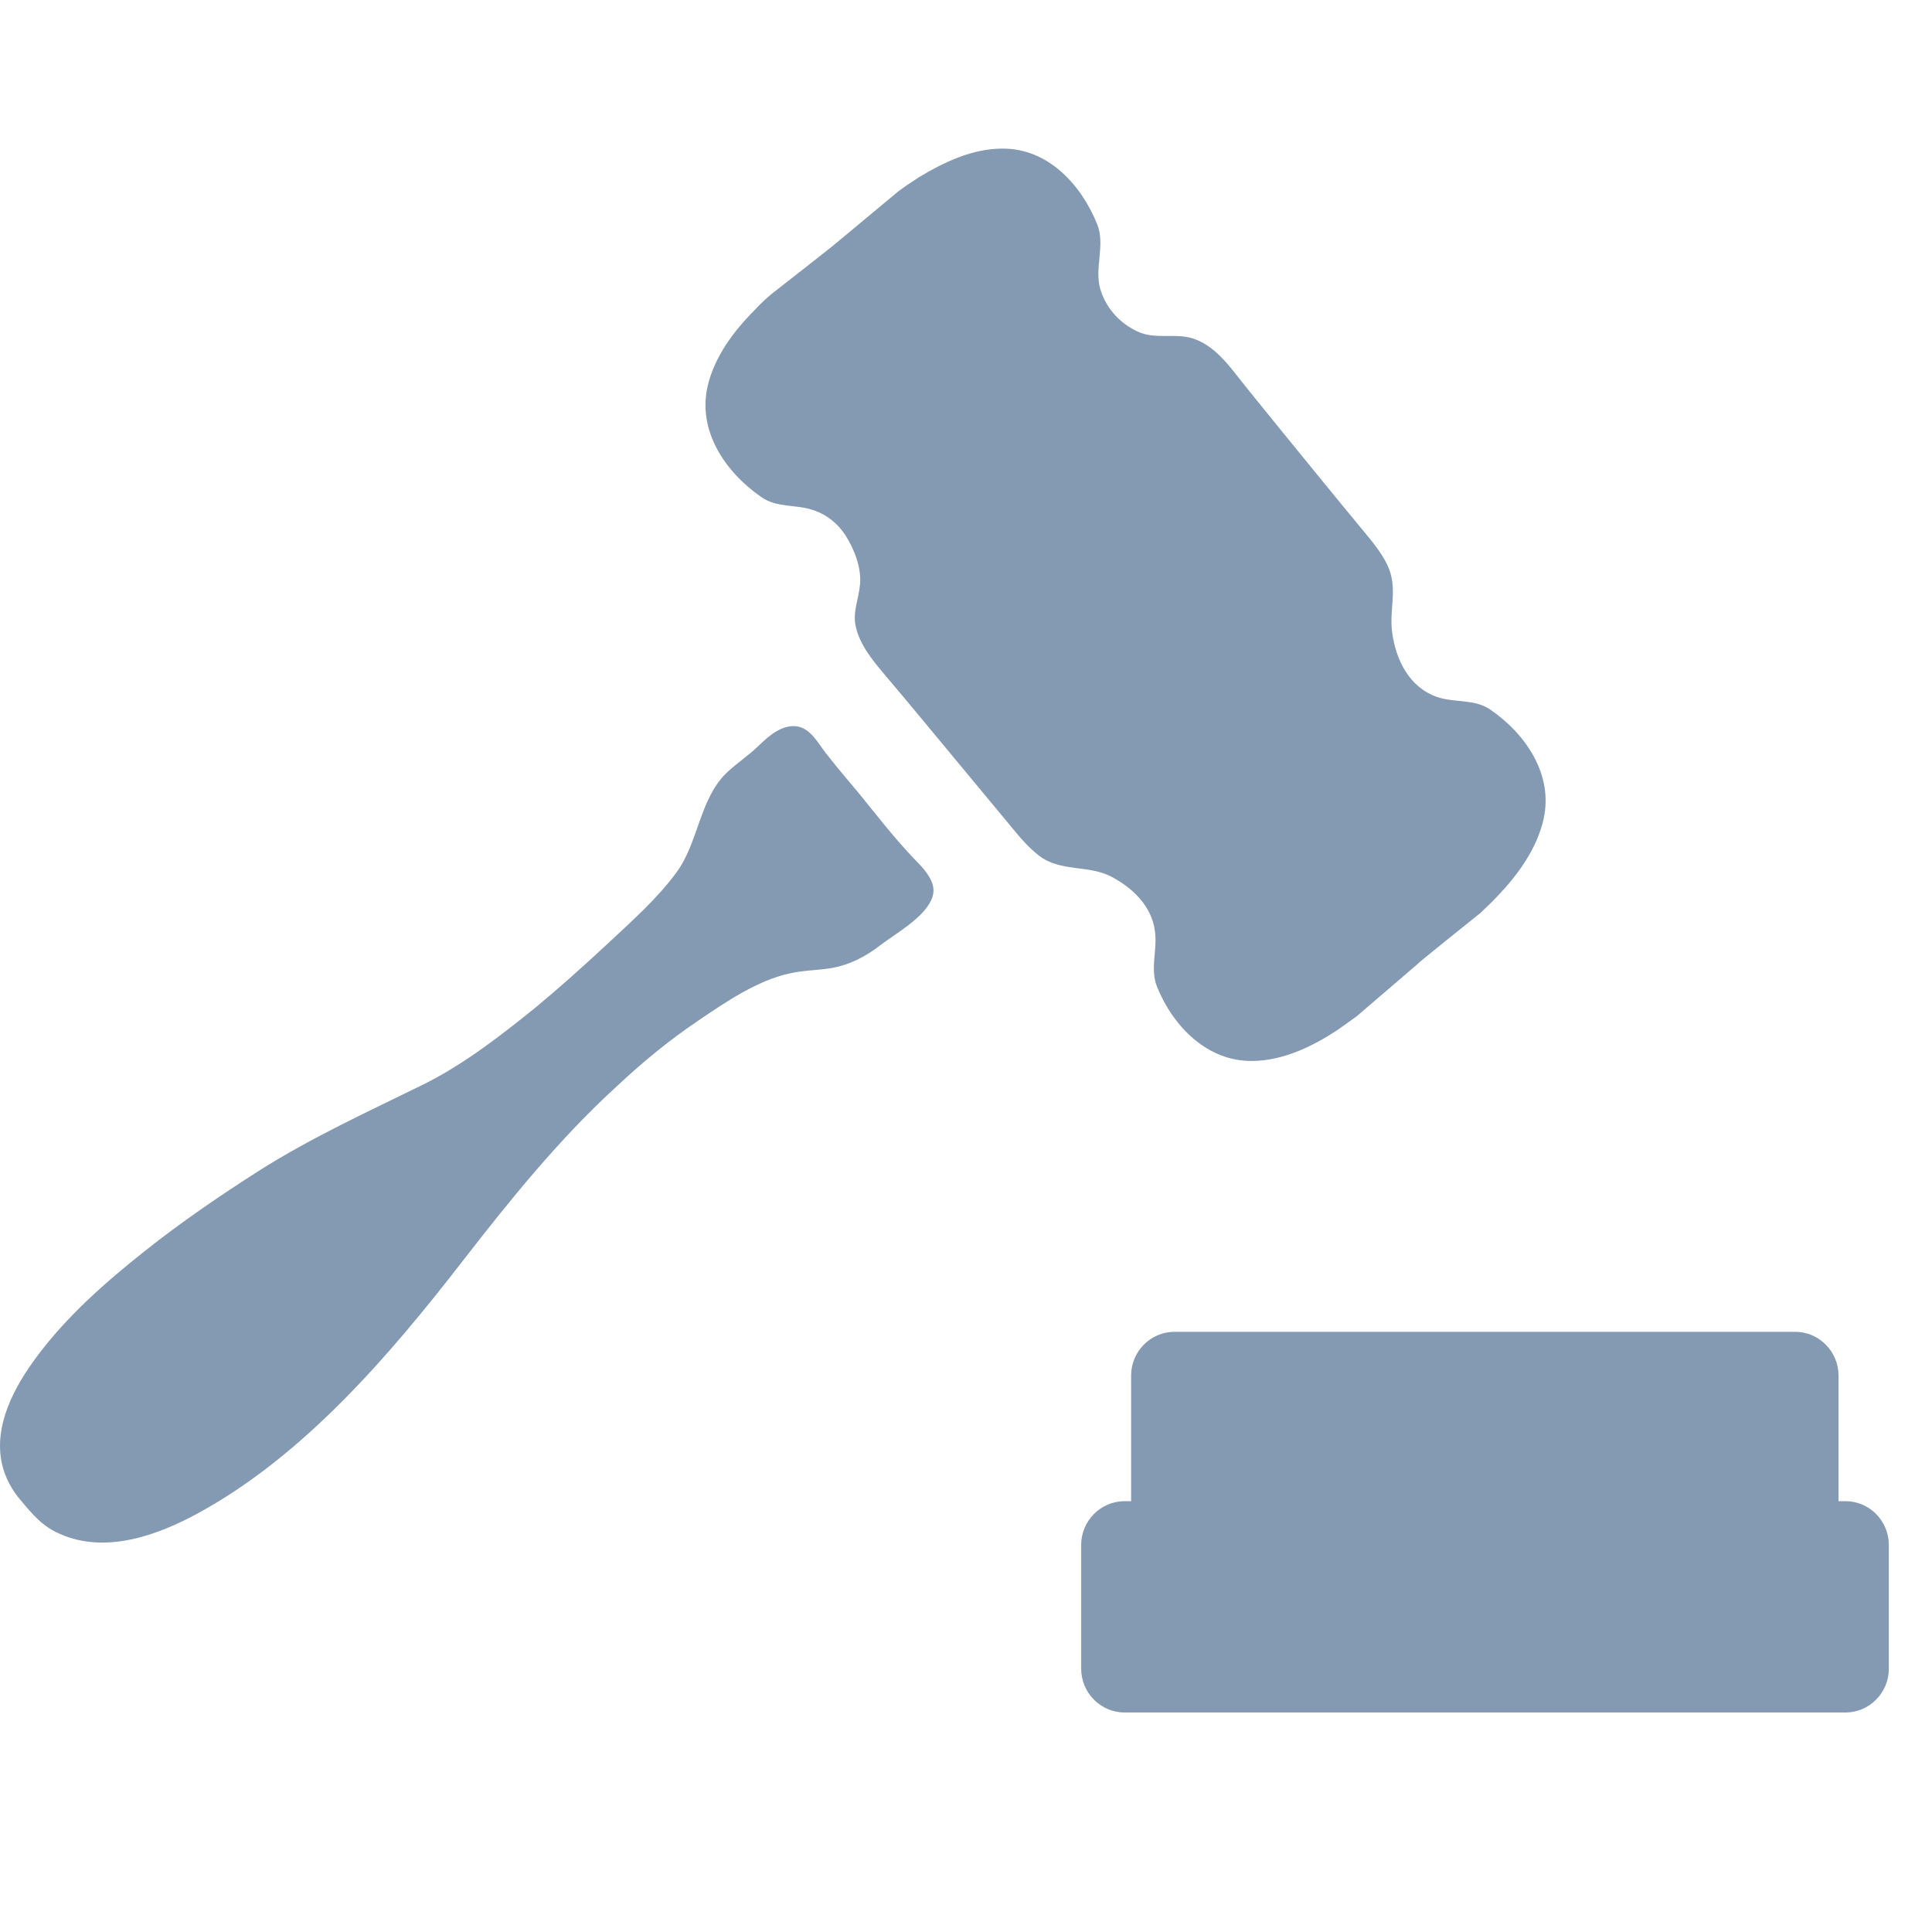 <svg width="26" height="26" viewBox="0 0 26 26" fill="none" xmlns="http://www.w3.org/2000/svg">
<path d="M24.836 23.046H15.134C14.813 23.046 14.55 22.781 14.55 22.457V20.791C14.55 20.467 14.813 20.202 15.134 20.202H24.836C25.157 20.202 25.419 20.467 25.419 20.791V22.457C25.419 22.781 25.157 23.046 24.836 23.046Z" fill="#8499B2"/>
<path d="M24.159 20.767H15.805C15.484 20.767 15.222 20.502 15.222 20.178V18.512C15.222 18.188 15.484 17.923 15.805 17.923H24.159C24.48 17.923 24.742 18.188 24.742 18.512V20.178C24.742 20.502 24.48 20.767 24.159 20.767Z" fill="#8499B2"/>
<path d="M9.524 5.192C9.618 4.797 9.874 4.456 10.155 4.173C10.231 4.091 10.312 4.014 10.4 3.943C10.4 3.943 11.252 3.278 11.252 3.272L12.087 2.577C12.174 2.512 12.268 2.448 12.361 2.389C12.7 2.183 13.085 2 13.488 2C14.101 1.994 14.55 2.483 14.766 3.019C14.877 3.301 14.725 3.602 14.807 3.89C14.883 4.144 15.064 4.344 15.297 4.456C15.554 4.585 15.84 4.462 16.103 4.573C16.337 4.668 16.506 4.874 16.657 5.068C16.833 5.292 17.014 5.51 17.189 5.728C17.574 6.199 17.959 6.676 18.35 7.147C18.467 7.288 18.584 7.429 18.666 7.594C18.823 7.918 18.689 8.189 18.736 8.519C18.788 8.89 18.969 9.249 19.337 9.379C19.576 9.461 19.839 9.402 20.055 9.549C20.528 9.873 20.907 10.421 20.773 11.021C20.685 11.416 20.434 11.764 20.16 12.052C20.084 12.134 20.002 12.211 19.921 12.288C19.921 12.288 19.074 12.965 19.08 12.971L18.257 13.677C18.169 13.742 18.076 13.807 17.983 13.872C17.65 14.089 17.265 14.272 16.862 14.278C16.249 14.29 15.788 13.813 15.572 13.283C15.473 13.036 15.578 12.788 15.543 12.535C15.502 12.199 15.251 11.958 14.97 11.805C14.661 11.634 14.276 11.74 13.984 11.516C13.838 11.404 13.721 11.263 13.605 11.122C13.213 10.65 12.822 10.179 12.437 9.714C12.256 9.496 12.075 9.278 11.894 9.066C11.737 8.878 11.567 8.672 11.515 8.425C11.474 8.236 11.556 8.06 11.573 7.871C11.597 7.647 11.497 7.388 11.375 7.2C11.275 7.047 11.13 6.929 10.96 6.87C10.721 6.782 10.458 6.841 10.242 6.687C9.752 6.346 9.384 5.792 9.524 5.192Z" fill="#8499B2"/>
<path d="M12.542 11.876C12.495 11.752 12.384 11.64 12.291 11.546C12.034 11.275 11.801 10.975 11.567 10.686C11.415 10.504 11.258 10.321 11.112 10.133C11.007 9.997 10.902 9.791 10.709 9.773C10.511 9.756 10.341 9.909 10.207 10.038C10.067 10.174 9.909 10.274 9.769 10.409C9.413 10.763 9.396 11.346 9.104 11.74C8.841 12.099 8.485 12.412 8.164 12.712C7.855 13 7.539 13.283 7.213 13.554C6.746 13.931 6.255 14.314 5.718 14.584C4.965 14.955 4.2 15.303 3.494 15.75C2.957 16.092 2.432 16.451 1.936 16.846C1.41 17.264 0.896 17.717 0.494 18.259C0.196 18.659 -0.09 19.183 0.027 19.702C0.068 19.884 0.161 20.055 0.284 20.196C0.441 20.385 0.575 20.544 0.809 20.644C1.422 20.915 2.122 20.662 2.671 20.361C4.095 19.584 5.251 18.23 6.232 16.963C6.862 16.151 7.522 15.332 8.281 14.637C8.631 14.308 8.999 14.002 9.396 13.736C9.758 13.489 10.19 13.195 10.622 13.101C10.803 13.059 10.989 13.059 11.176 13.03C11.427 12.989 11.643 12.877 11.842 12.724C12.058 12.559 12.414 12.364 12.53 12.117C12.571 12.035 12.571 11.952 12.542 11.876Z" fill="#8499B2"/>
</svg>

